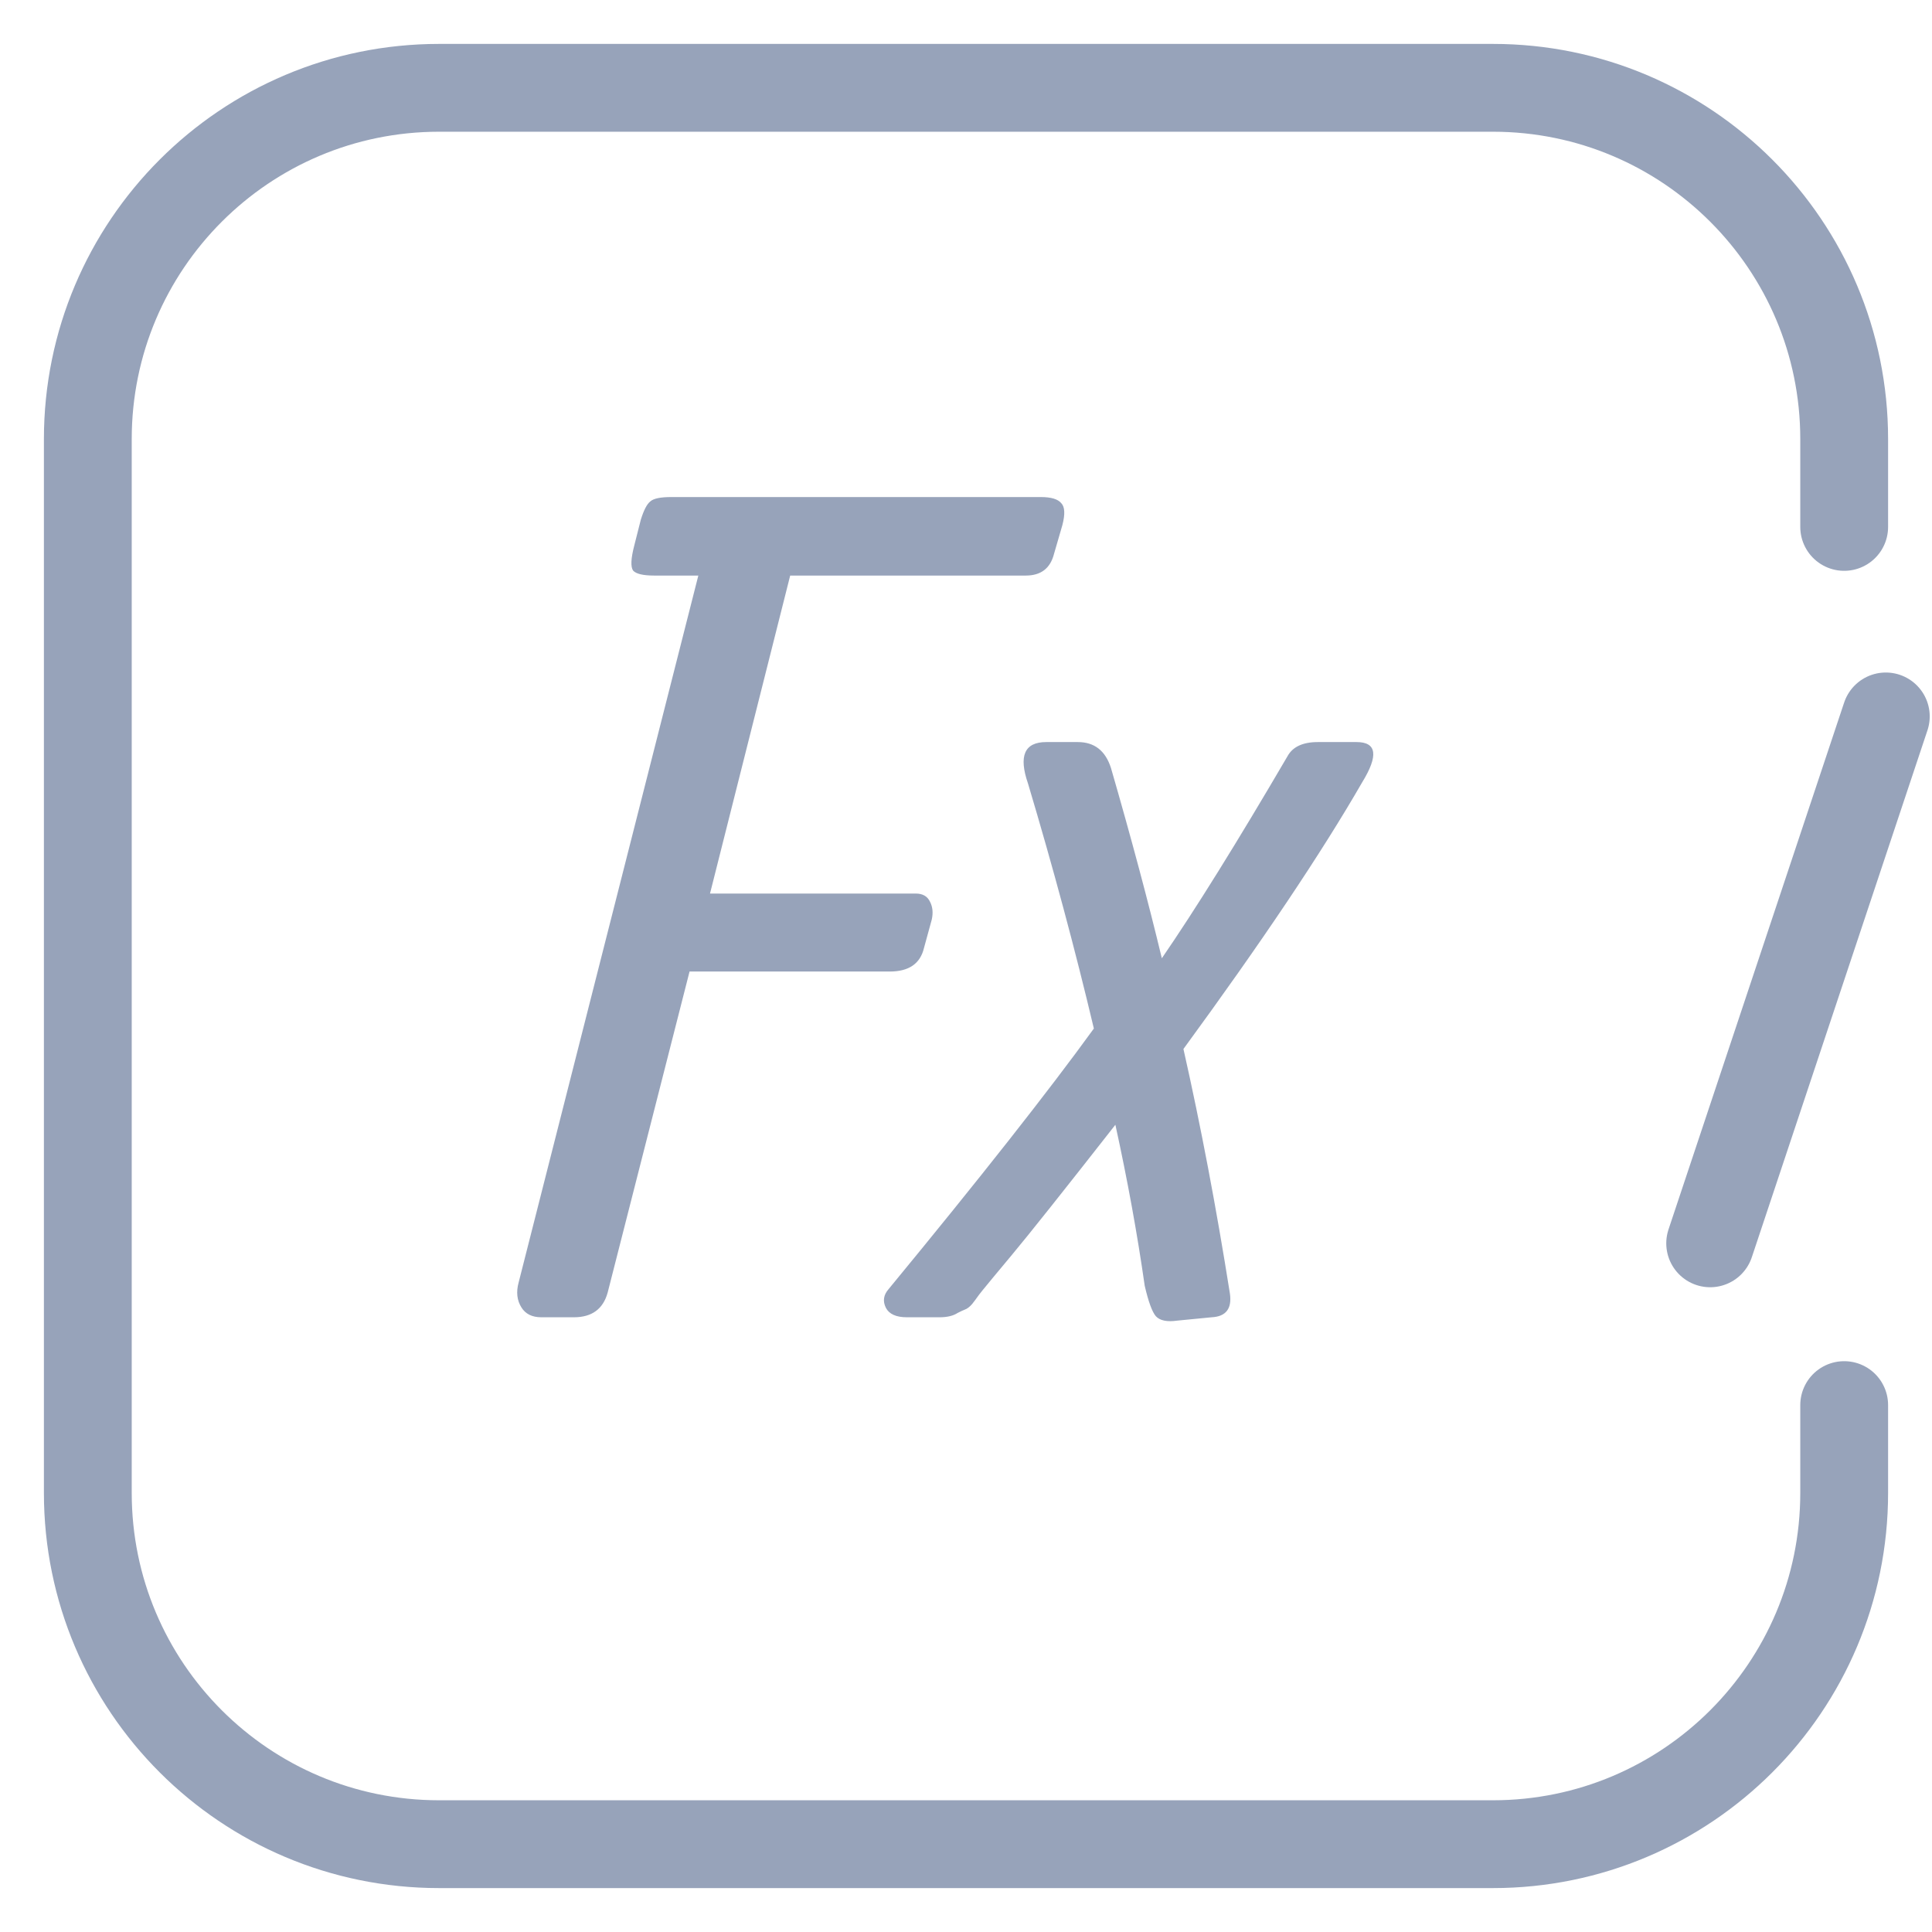 <svg width="22" height="22" viewBox="0 0 22 22" fill="none" xmlns="http://www.w3.org/2000/svg">
<path d="M21 6V5C21 2.791 19.209 1 17 1H5C2.791 1 1 2.791 1 5V17C1 19.209 2.791 21 5 21H17C19.209 21 21 19.209 21 17V16" stroke="#97A3BA" stroke-linecap="round"/>
<path d="M21.474 8.158L19.474 14.158" stroke="#97A3BA" stroke-linecap="round"/>
<path d="M11.681 6.554H8.998L8.085 10.175H10.428C10.508 10.175 10.562 10.207 10.591 10.27C10.621 10.329 10.627 10.396 10.61 10.472L10.522 10.793C10.48 10.973 10.35 11.063 10.132 11.063H7.852L6.92 14.717C6.869 14.905 6.741 15 6.535 15H6.164C6.059 15 5.983 14.962 5.937 14.887C5.887 14.807 5.876 14.712 5.906 14.603L7.952 6.554H7.449C7.323 6.554 7.243 6.535 7.209 6.497C7.18 6.455 7.184 6.361 7.222 6.214L7.297 5.918C7.331 5.809 7.367 5.739 7.405 5.71C7.442 5.676 7.522 5.66 7.644 5.66H11.851C11.969 5.66 12.046 5.683 12.084 5.729C12.126 5.771 12.13 5.855 12.097 5.981L12.002 6.308C11.96 6.472 11.853 6.554 11.681 6.554ZM10.119 14.679C11.16 13.415 11.939 12.426 12.456 11.712C12.242 10.809 11.992 9.879 11.706 8.922C11.597 8.607 11.666 8.45 11.914 8.45H12.273C12.462 8.45 12.588 8.548 12.651 8.746C12.882 9.544 13.075 10.266 13.23 10.912C13.608 10.362 14.085 9.596 14.66 8.613C14.719 8.504 14.835 8.45 15.007 8.45H15.447C15.678 8.45 15.699 8.603 15.511 8.909C15.049 9.711 14.37 10.723 13.476 11.945C13.674 12.823 13.85 13.751 14.005 14.729C14.03 14.901 13.961 14.992 13.797 15L13.407 15.038C13.289 15.055 13.207 15.038 13.161 14.987C13.119 14.937 13.077 14.822 13.035 14.641C12.951 14.053 12.84 13.442 12.701 12.808C12.109 13.564 11.717 14.057 11.524 14.288C11.335 14.515 11.223 14.649 11.19 14.691C11.156 14.733 11.135 14.761 11.127 14.773C11.118 14.786 11.1 14.811 11.07 14.849C11.041 14.882 11.014 14.903 10.988 14.912C10.967 14.92 10.94 14.933 10.906 14.95C10.856 14.983 10.787 15 10.699 15H10.327C10.205 15 10.125 14.964 10.088 14.893C10.05 14.817 10.06 14.746 10.119 14.679Z" fill="#97A3BA"/>
</svg>
